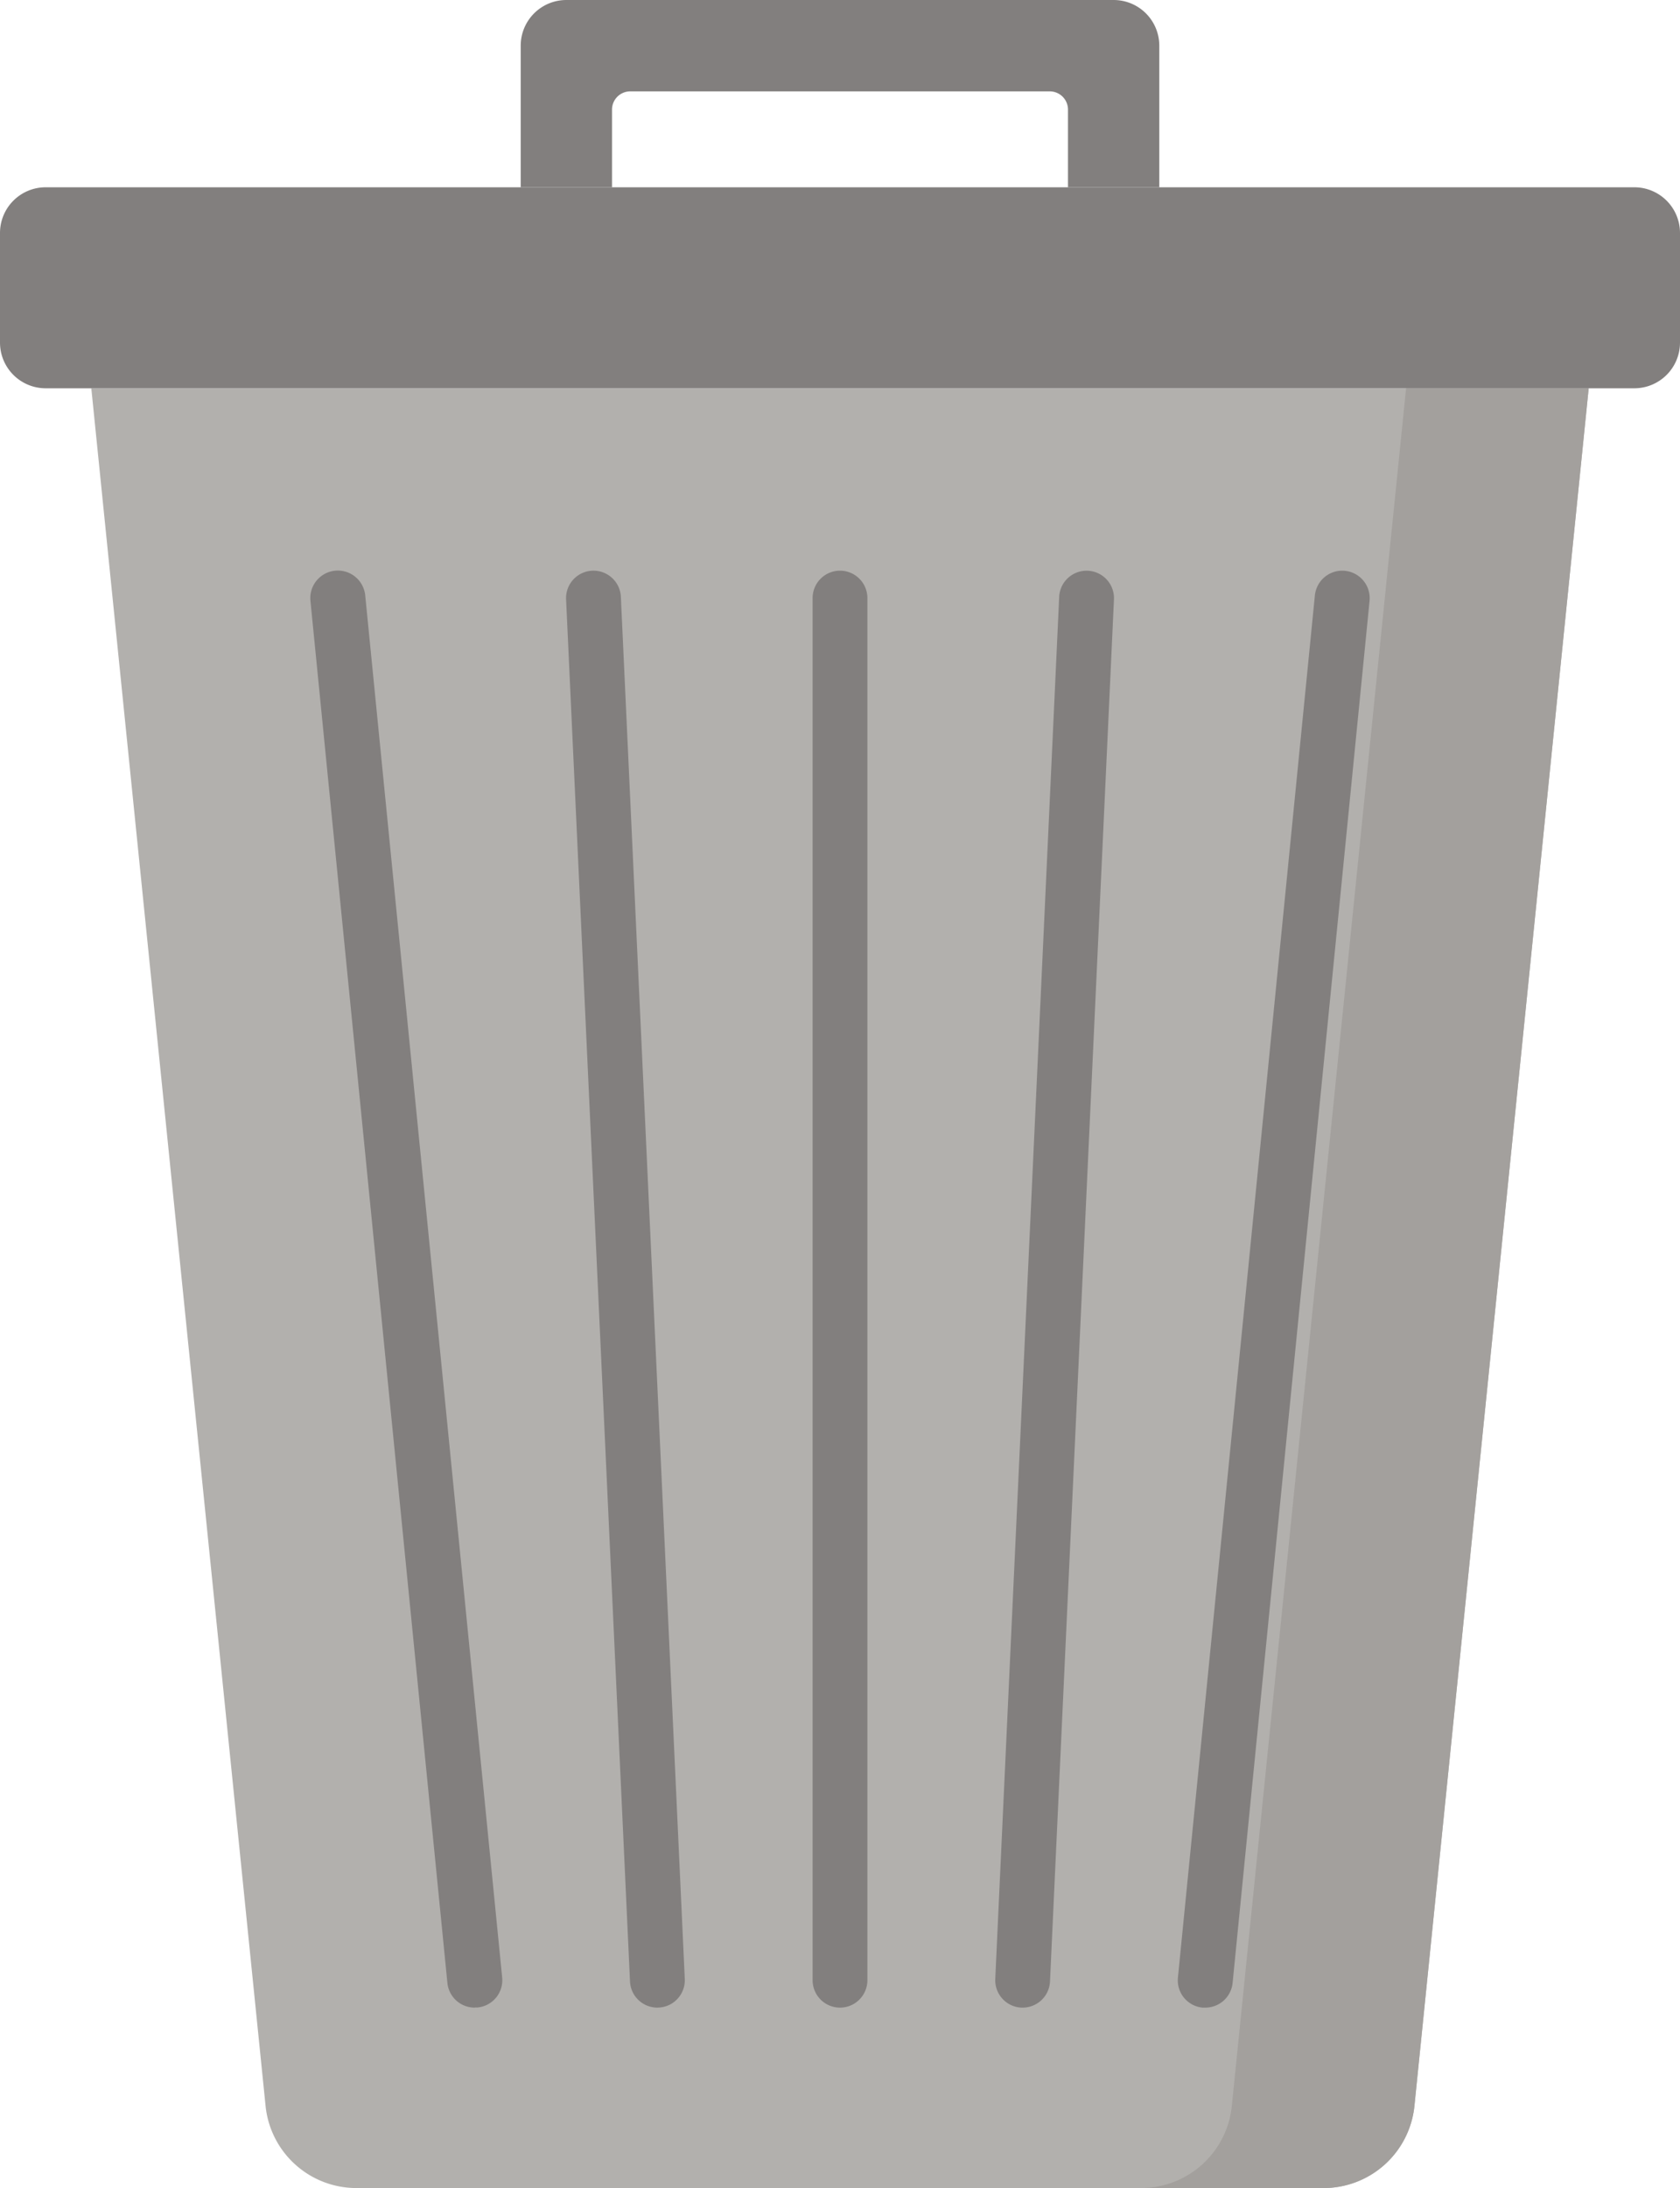 <svg xmlns="http://www.w3.org/2000/svg" viewBox="0 0 368 479"><defs><style>.cls-1{fill:#827f7e;}.cls-2{fill:#b2b0ad;}.cls-3{fill:#a3a09d;}</style></defs><g id="Layer_2" data-name="Layer 2"><g id="Layer_1-2" data-name="Layer 1"><path class="cls-1" d="M253.94,41h-20V24a4,4,0,0,0-4-4H138.06a4,4,0,0,0-4,4V41h-20V10a10,10,0,0,1,10-10H243.94a10,10,0,0,1,10,10Z"/><path class="cls-2" d="M289.93,479H78.07a20,20,0,0,1-19.9-18L20,85H348L309.83,461a20,20,0,0,1-19.9,18Z"/><path class="cls-1" d="M184,439.5a6,6,0,0,1-6-6V130.93a6,6,0,0,1,12,0V433.5A6,6,0,0,1,184,439.5Z"/><path class="cls-1" d="M144,439.5a6,6,0,0,1-6-5.72L124,131.21a6,6,0,1,1,12-.55l14,302.56a6,6,0,0,1-5.71,6.27Z"/><path class="cls-1" d="M104,439.5a6,6,0,0,1-6-5.41L68,131.53A6,6,0,1,1,80,130.34l30,302.57a6,6,0,0,1-5.38,6.56l-.6,0Z"/><path class="cls-1" d="M224,439.5h-.28a6,6,0,0,1-5.71-6.27l14-302.56a6,6,0,1,1,12,.55L230,433.78a6,6,0,0,1-6,5.72Z"/><path class="cls-1" d="M264,439.5l-.6,0a6,6,0,0,1-5.38-6.56l30-302.57A6,6,0,1,1,300,131.53L270,434.09a6,6,0,0,1-6,5.41Z"/><path class="cls-3" d="M308,85,269.83,461a20,20,0,0,1-19.9,18h40a20,20,0,0,0,19.9-18L348,85Z"/><path class="cls-1" d="M358,41H10A10,10,0,0,0,0,51V75A10,10,0,0,0,10,85H358a10,10,0,0,0,10-10V51A10,10,0,0,0,358,41Z"/></g></g></svg>